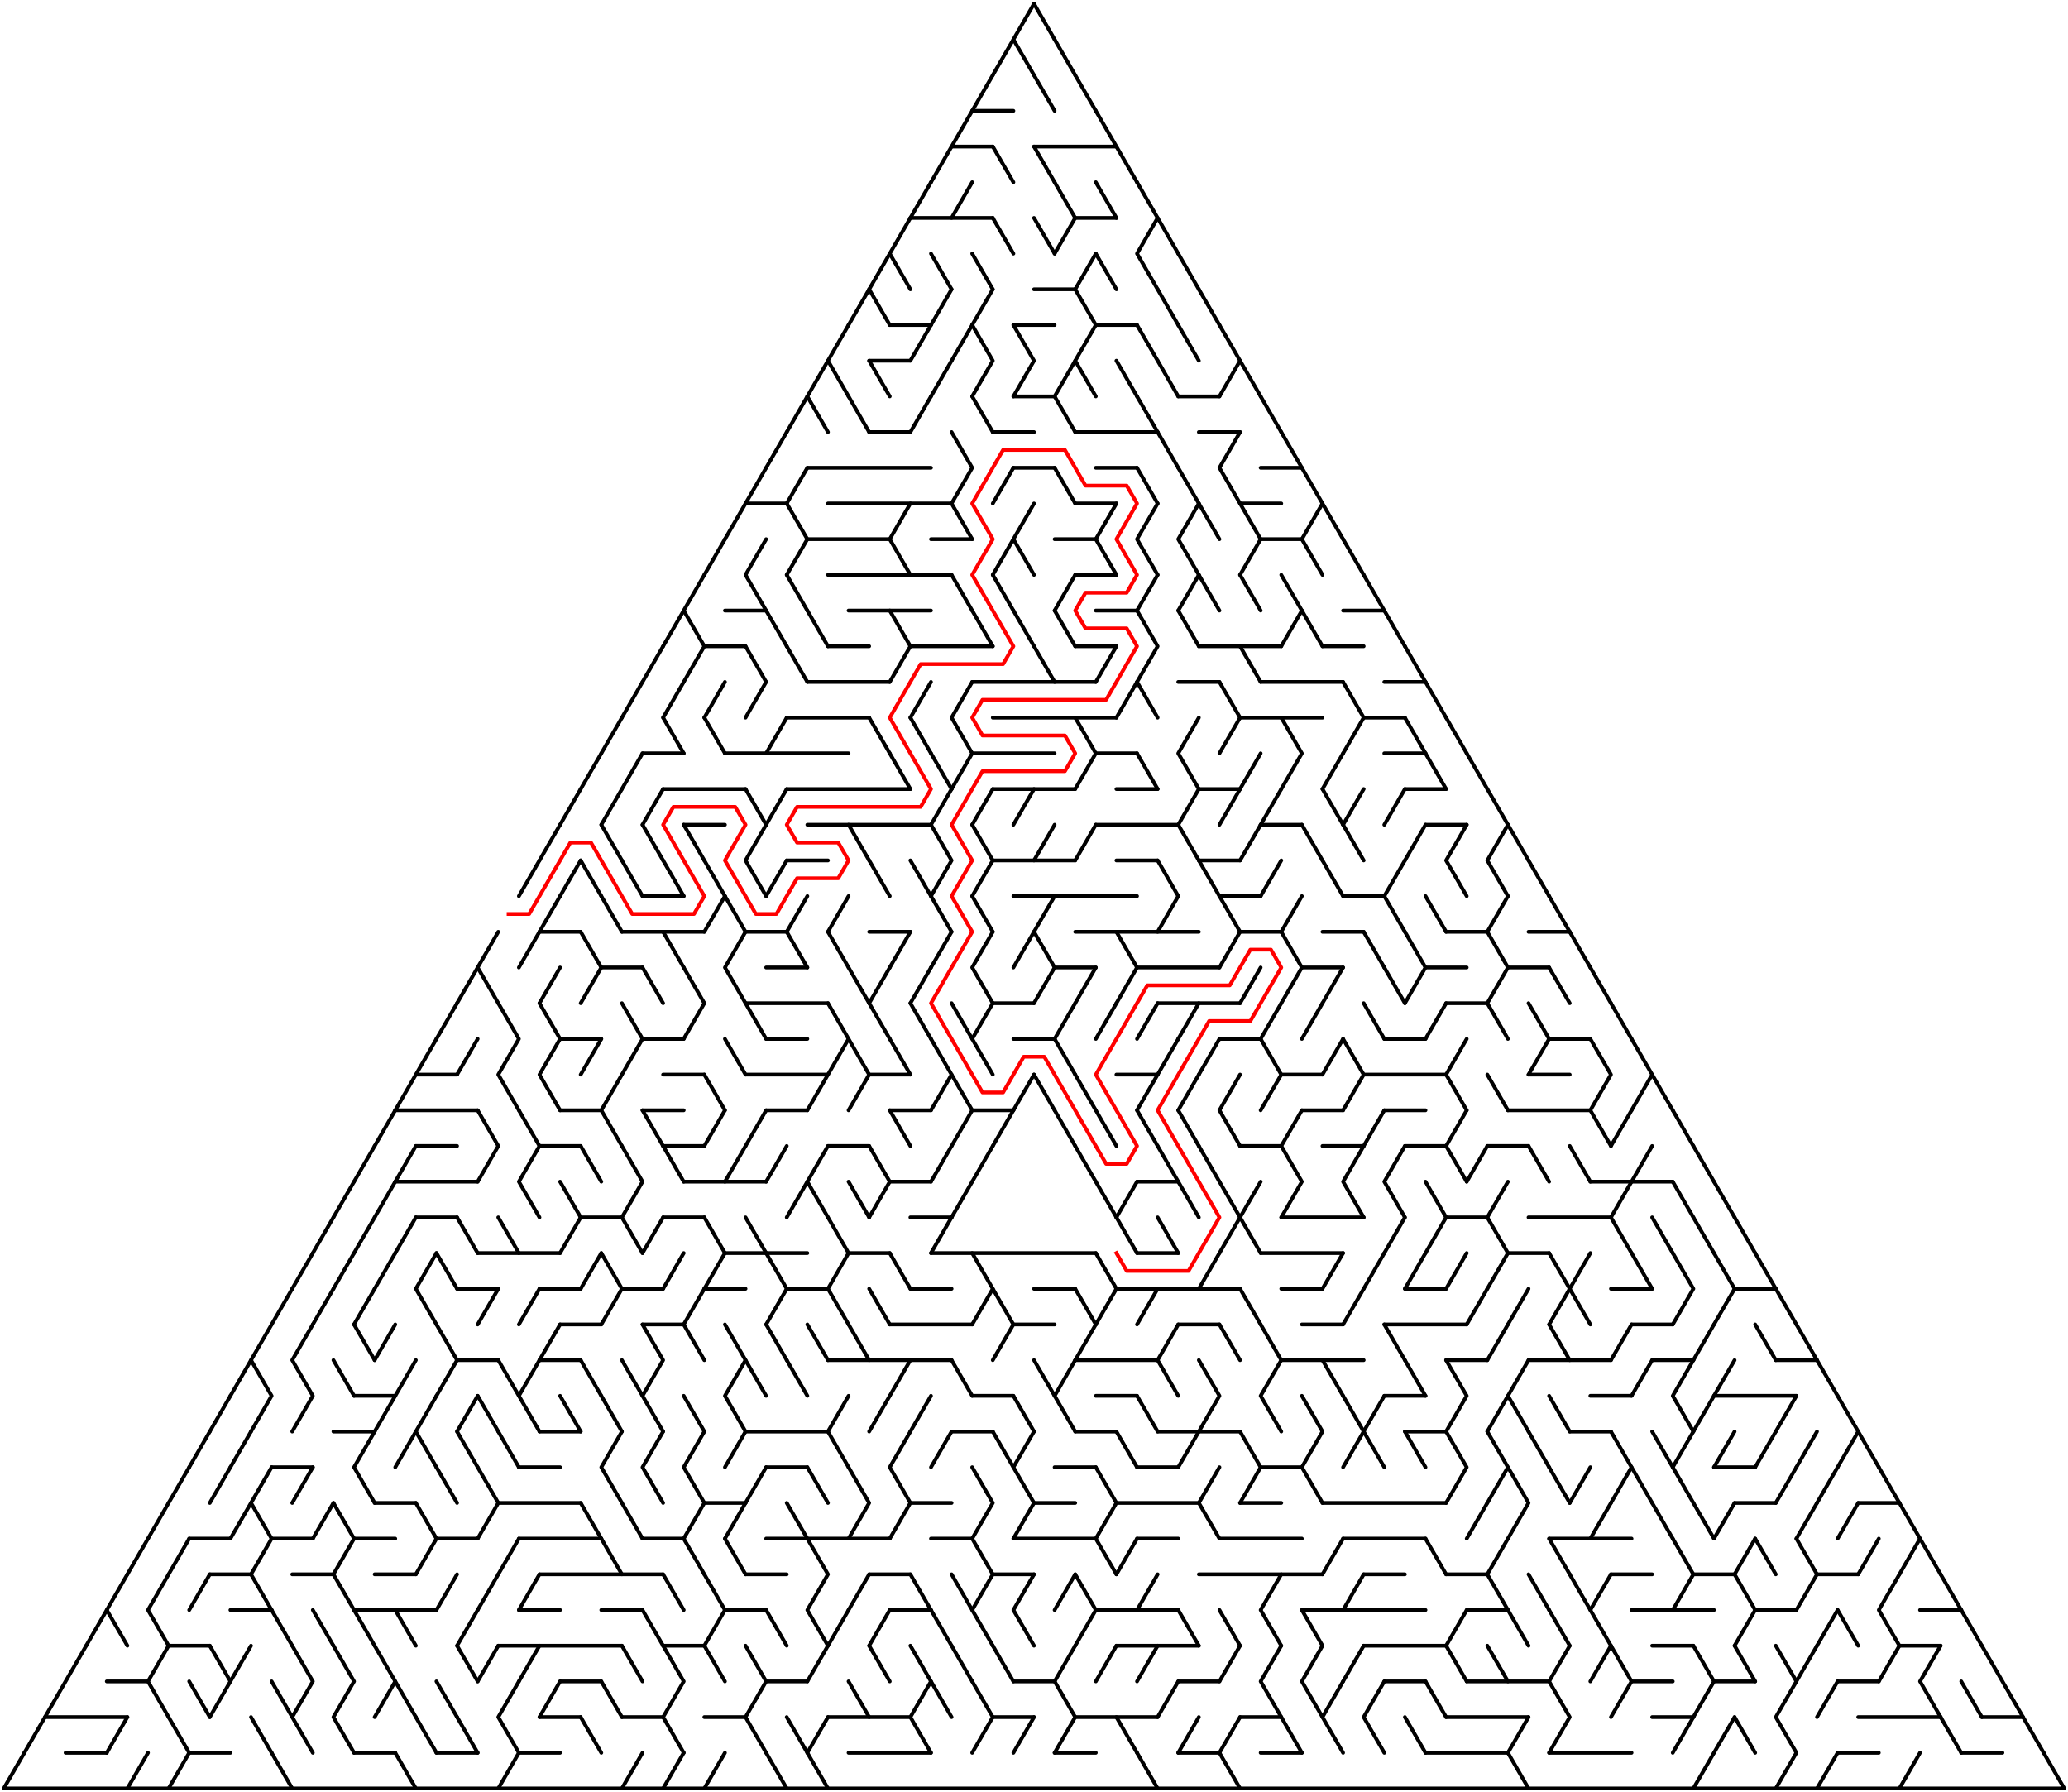 ﻿<?xml version="1.0" encoding="utf-8" standalone="no"?>
<!DOCTYPE svg PUBLIC "-//W3C//DTD SVG 1.1//EN" "http://www.w3.org/Graphics/SVG/1.1/DTD/svg11.dtd">
<svg width="1104" height="956.628" version="1.1" xmlns="http://www.w3.org/2000/svg">
  <title>Triangular delta maze with 50 cells side</title>
  <g fill="none" stroke="#000000" stroke-width="2" stroke-linecap="round" stroke-linejoin="round">
    <line x1="519" y1="59.158" x2="541" y2="59.158" />
    <line x1="508" y1="78.21" x2="530" y2="78.21" />
    <line x1="552" y1="78.21" x2="596" y2="78.21" />
    <line x1="486" y1="116.315" x2="530" y2="116.315" />
    <line x1="574" y1="116.315" x2="596" y2="116.315" />
    <line x1="552" y1="154.42" x2="574" y2="154.42" />
    <line x1="475" y1="173.473" x2="497" y2="173.473" />
    <line x1="541" y1="173.473" x2="563" y2="173.473" />
    <line x1="585" y1="173.473" x2="607" y2="173.473" />
    <line x1="464" y1="192.526" x2="486" y2="192.526" />
    <line x1="541" y1="211.578" x2="563" y2="211.578" />
    <line x1="629" y1="211.578" x2="651" y2="211.578" />
    <line x1="464" y1="230.631" x2="486" y2="230.631" />
    <line x1="530" y1="230.631" x2="552" y2="230.631" />
    <line x1="574" y1="230.631" x2="618" y2="230.631" />
    <line x1="640" y1="230.631" x2="662" y2="230.631" />
    <line x1="431" y1="249.683" x2="497" y2="249.683" />
    <line x1="541" y1="249.683" x2="563" y2="249.683" />
    <line x1="585" y1="249.683" x2="607" y2="249.683" />
    <line x1="673" y1="249.683" x2="695" y2="249.683" />
    <line x1="398" y1="268.736" x2="420" y2="268.736" />
    <line x1="442" y1="268.736" x2="508" y2="268.736" />
    <line x1="574" y1="268.736" x2="596" y2="268.736" />
    <line x1="662" y1="268.736" x2="684" y2="268.736" />
    <line x1="431" y1="287.788" x2="475" y2="287.788" />
    <line x1="497" y1="287.788" x2="519" y2="287.788" />
    <line x1="563" y1="287.788" x2="585" y2="287.788" />
    <line x1="673" y1="287.788" x2="695" y2="287.788" />
    <line x1="442" y1="306.841" x2="508" y2="306.841" />
    <line x1="574" y1="306.841" x2="596" y2="306.841" />
    <line x1="387" y1="325.894" x2="409" y2="325.894" />
    <line x1="453" y1="325.894" x2="497" y2="325.894" />
    <line x1="585" y1="325.894" x2="607" y2="325.894" />
    <line x1="717" y1="325.894" x2="739" y2="325.894" />
    <line x1="376" y1="344.946" x2="398" y2="344.946" />
    <line x1="442" y1="344.946" x2="464" y2="344.946" />
    <line x1="486" y1="344.946" x2="530" y2="344.946" />
    <line x1="574" y1="344.946" x2="596" y2="344.946" />
    <line x1="640" y1="344.946" x2="684" y2="344.946" />
    <line x1="706" y1="344.946" x2="728" y2="344.946" />
    <line x1="431" y1="363.999" x2="475" y2="363.999" />
    <line x1="519" y1="363.999" x2="585" y2="363.999" />
    <line x1="629" y1="363.999" x2="651" y2="363.999" />
    <line x1="673" y1="363.999" x2="717" y2="363.999" />
    <line x1="739" y1="363.999" x2="761" y2="363.999" />
    <line x1="420" y1="383.051" x2="464" y2="383.051" />
    <line x1="530" y1="383.051" x2="596" y2="383.051" />
    <line x1="662" y1="383.051" x2="706" y2="383.051" />
    <line x1="728" y1="383.051" x2="750" y2="383.051" />
    <line x1="343" y1="402.104" x2="365" y2="402.104" />
    <line x1="387" y1="402.104" x2="453" y2="402.104" />
    <line x1="519" y1="402.104" x2="563" y2="402.104" />
    <line x1="585" y1="402.104" x2="607" y2="402.104" />
    <line x1="739" y1="402.104" x2="761" y2="402.104" />
    <line x1="354" y1="421.156" x2="398" y2="421.156" />
    <line x1="420" y1="421.156" x2="486" y2="421.156" />
    <line x1="530" y1="421.156" x2="574" y2="421.156" />
    <line x1="596" y1="421.156" x2="618" y2="421.156" />
    <line x1="640" y1="421.156" x2="662" y2="421.156" />
    <line x1="750" y1="421.156" x2="772" y2="421.156" />
    <line x1="365" y1="440.209" x2="387" y2="440.209" />
    <line x1="431" y1="440.209" x2="497" y2="440.209" />
    <line x1="585" y1="440.209" x2="629" y2="440.209" />
    <line x1="673" y1="440.209" x2="695" y2="440.209" />
    <line x1="761" y1="440.209" x2="783" y2="440.209" />
    <line x1="420" y1="459.261" x2="442" y2="459.261" />
    <line x1="530" y1="459.261" x2="574" y2="459.261" />
    <line x1="596" y1="459.261" x2="618" y2="459.261" />
    <line x1="640" y1="459.261" x2="662" y2="459.261" />
    <line x1="343" y1="478.314" x2="365" y2="478.314" />
    <line x1="541" y1="478.314" x2="607" y2="478.314" />
    <line x1="651" y1="478.314" x2="673" y2="478.314" />
    <line x1="717" y1="478.314" x2="739" y2="478.314" />
    <line x1="288" y1="497.367" x2="310" y2="497.367" />
    <line x1="332" y1="497.367" x2="376" y2="497.367" />
    <line x1="398" y1="497.367" x2="420" y2="497.367" />
    <line x1="464" y1="497.367" x2="486" y2="497.367" />
    <line x1="574" y1="497.367" x2="640" y2="497.367" />
    <line x1="662" y1="497.367" x2="684" y2="497.367" />
    <line x1="706" y1="497.367" x2="728" y2="497.367" />
    <line x1="772" y1="497.367" x2="794" y2="497.367" />
    <line x1="816" y1="497.367" x2="838" y2="497.367" />
    <line x1="321" y1="516.419" x2="343" y2="516.419" />
    <line x1="409" y1="516.419" x2="431" y2="516.419" />
    <line x1="563" y1="516.419" x2="585" y2="516.419" />
    <line x1="607" y1="516.419" x2="651" y2="516.419" />
    <line x1="695" y1="516.419" x2="717" y2="516.419" />
    <line x1="761" y1="516.419" x2="783" y2="516.419" />
    <line x1="805" y1="516.419" x2="827" y2="516.419" />
    <line x1="398" y1="535.472" x2="442" y2="535.472" />
    <line x1="530" y1="535.472" x2="552" y2="535.472" />
    <line x1="618" y1="535.472" x2="662" y2="535.472" />
    <line x1="772" y1="535.472" x2="794" y2="535.472" />
    <line x1="299" y1="554.524" x2="321" y2="554.524" />
    <line x1="343" y1="554.524" x2="365" y2="554.524" />
    <line x1="409" y1="554.524" x2="431" y2="554.524" />
    <line x1="541" y1="554.524" x2="563" y2="554.524" />
    <line x1="651" y1="554.524" x2="673" y2="554.524" />
    <line x1="739" y1="554.524" x2="761" y2="554.524" />
    <line x1="827" y1="554.524" x2="849" y2="554.524" />
    <line x1="222" y1="573.577" x2="244" y2="573.577" />
    <line x1="354" y1="573.577" x2="376" y2="573.577" />
    <line x1="398" y1="573.577" x2="442" y2="573.577" />
    <line x1="464" y1="573.577" x2="486" y2="573.577" />
    <line x1="596" y1="573.577" x2="618" y2="573.577" />
    <line x1="684" y1="573.577" x2="706" y2="573.577" />
    <line x1="728" y1="573.577" x2="772" y2="573.577" />
    <line x1="816" y1="573.577" x2="838" y2="573.577" />
    <line x1="211" y1="592.629" x2="255" y2="592.629" />
    <line x1="299" y1="592.629" x2="321" y2="592.629" />
    <line x1="343" y1="592.629" x2="365" y2="592.629" />
    <line x1="409" y1="592.629" x2="431" y2="592.629" />
    <line x1="475" y1="592.629" x2="497" y2="592.629" />
    <line x1="519" y1="592.629" x2="541" y2="592.629" />
    <line x1="695" y1="592.629" x2="717" y2="592.629" />
    <line x1="739" y1="592.629" x2="761" y2="592.629" />
    <line x1="805" y1="592.629" x2="849" y2="592.629" />
    <line x1="222" y1="611.682" x2="244" y2="611.682" />
    <line x1="288" y1="611.682" x2="310" y2="611.682" />
    <line x1="354" y1="611.682" x2="376" y2="611.682" />
    <line x1="442" y1="611.682" x2="464" y2="611.682" />
    <line x1="662" y1="611.682" x2="684" y2="611.682" />
    <line x1="706" y1="611.682" x2="728" y2="611.682" />
    <line x1="750" y1="611.682" x2="772" y2="611.682" />
    <line x1="794" y1="611.682" x2="816" y2="611.682" />
    <line x1="211" y1="630.734" x2="255" y2="630.734" />
    <line x1="365" y1="630.734" x2="409" y2="630.734" />
    <line x1="475" y1="630.734" x2="497" y2="630.734" />
    <line x1="607" y1="630.734" x2="629" y2="630.734" />
    <line x1="849" y1="630.734" x2="893" y2="630.734" />
    <line x1="222" y1="649.787" x2="244" y2="649.787" />
    <line x1="310" y1="649.787" x2="332" y2="649.787" />
    <line x1="354" y1="649.787" x2="376" y2="649.787" />
    <line x1="486" y1="649.787" x2="508" y2="649.787" />
    <line x1="684" y1="649.787" x2="728" y2="649.787" />
    <line x1="772" y1="649.787" x2="794" y2="649.787" />
    <line x1="816" y1="649.787" x2="860" y2="649.787" />
    <line x1="255" y1="668.84" x2="299" y2="668.84" />
    <line x1="387" y1="668.84" x2="431" y2="668.84" />
    <line x1="453" y1="668.84" x2="475" y2="668.84" />
    <line x1="497" y1="668.84" x2="585" y2="668.84" />
    <line x1="607" y1="668.84" x2="629" y2="668.84" />
    <line x1="673" y1="668.84" x2="717" y2="668.84" />
    <line x1="805" y1="668.84" x2="827" y2="668.84" />
    <line x1="244" y1="687.892" x2="266" y2="687.892" />
    <line x1="288" y1="687.892" x2="310" y2="687.892" />
    <line x1="332" y1="687.892" x2="354" y2="687.892" />
    <line x1="376" y1="687.892" x2="398" y2="687.892" />
    <line x1="420" y1="687.892" x2="442" y2="687.892" />
    <line x1="486" y1="687.892" x2="508" y2="687.892" />
    <line x1="552" y1="687.892" x2="574" y2="687.892" />
    <line x1="596" y1="687.892" x2="662" y2="687.892" />
    <line x1="684" y1="687.892" x2="706" y2="687.892" />
    <line x1="750" y1="687.892" x2="772" y2="687.892" />
    <line x1="860" y1="687.892" x2="882" y2="687.892" />
    <line x1="926" y1="687.892" x2="948" y2="687.892" />
    <line x1="299" y1="706.945" x2="321" y2="706.945" />
    <line x1="343" y1="706.945" x2="365" y2="706.945" />
    <line x1="475" y1="706.945" x2="519" y2="706.945" />
    <line x1="541" y1="706.945" x2="563" y2="706.945" />
    <line x1="629" y1="706.945" x2="651" y2="706.945" />
    <line x1="695" y1="706.945" x2="717" y2="706.945" />
    <line x1="739" y1="706.945" x2="783" y2="706.945" />
    <line x1="871" y1="706.945" x2="893" y2="706.945" />
    <line x1="244" y1="725.997" x2="266" y2="725.997" />
    <line x1="288" y1="725.997" x2="310" y2="725.997" />
    <line x1="442" y1="725.997" x2="508" y2="725.997" />
    <line x1="574" y1="725.997" x2="618" y2="725.997" />
    <line x1="684" y1="725.997" x2="728" y2="725.997" />
    <line x1="772" y1="725.997" x2="794" y2="725.997" />
    <line x1="816" y1="725.997" x2="860" y2="725.997" />
    <line x1="882" y1="725.997" x2="904" y2="725.997" />
    <line x1="948" y1="725.997" x2="970" y2="725.997" />
    <line x1="189" y1="745.05" x2="211" y2="745.05" />
    <line x1="519" y1="745.05" x2="541" y2="745.05" />
    <line x1="585" y1="745.05" x2="607" y2="745.05" />
    <line x1="739" y1="745.05" x2="761" y2="745.05" />
    <line x1="849" y1="745.05" x2="871" y2="745.05" />
    <line x1="915" y1="745.05" x2="959" y2="745.05" />
    <line x1="178" y1="764.102" x2="200" y2="764.102" />
    <line x1="288" y1="764.102" x2="310" y2="764.102" />
    <line x1="398" y1="764.102" x2="442" y2="764.102" />
    <line x1="508" y1="764.102" x2="530" y2="764.102" />
    <line x1="574" y1="764.102" x2="596" y2="764.102" />
    <line x1="618" y1="764.102" x2="662" y2="764.102" />
    <line x1="750" y1="764.102" x2="772" y2="764.102" />
    <line x1="838" y1="764.102" x2="860" y2="764.102" />
    <line x1="145" y1="783.155" x2="167" y2="783.155" />
    <line x1="277" y1="783.155" x2="299" y2="783.155" />
    <line x1="409" y1="783.155" x2="431" y2="783.155" />
    <line x1="563" y1="783.155" x2="585" y2="783.155" />
    <line x1="607" y1="783.155" x2="629" y2="783.155" />
    <line x1="673" y1="783.155" x2="695" y2="783.155" />
    <line x1="915" y1="783.155" x2="937" y2="783.155" />
    <line x1="200" y1="802.207" x2="222" y2="802.207" />
    <line x1="266" y1="802.207" x2="310" y2="802.207" />
    <line x1="376" y1="802.207" x2="398" y2="802.207" />
    <line x1="486" y1="802.207" x2="508" y2="802.207" />
    <line x1="552" y1="802.207" x2="574" y2="802.207" />
    <line x1="596" y1="802.207" x2="640" y2="802.207" />
    <line x1="662" y1="802.207" x2="684" y2="802.207" />
    <line x1="706" y1="802.207" x2="772" y2="802.207" />
    <line x1="926" y1="802.207" x2="948" y2="802.207" />
    <line x1="992" y1="802.207" x2="1014" y2="802.207" />
    <line x1="101" y1="821.26" x2="123" y2="821.26" />
    <line x1="145" y1="821.26" x2="167" y2="821.26" />
    <line x1="189" y1="821.26" x2="211" y2="821.26" />
    <line x1="233" y1="821.26" x2="255" y2="821.26" />
    <line x1="277" y1="821.26" x2="321" y2="821.26" />
    <line x1="343" y1="821.26" x2="365" y2="821.26" />
    <line x1="409" y1="821.26" x2="475" y2="821.26" />
    <line x1="497" y1="821.26" x2="519" y2="821.26" />
    <line x1="541" y1="821.26" x2="585" y2="821.26" />
    <line x1="607" y1="821.26" x2="629" y2="821.26" />
    <line x1="651" y1="821.26" x2="695" y2="821.26" />
    <line x1="717" y1="821.26" x2="761" y2="821.26" />
    <line x1="827" y1="821.26" x2="871" y2="821.26" />
    <line x1="112" y1="840.313" x2="134" y2="840.313" />
    <line x1="156" y1="840.313" x2="178" y2="840.313" />
    <line x1="200" y1="840.313" x2="222" y2="840.313" />
    <line x1="288" y1="840.313" x2="354" y2="840.313" />
    <line x1="398" y1="840.313" x2="420" y2="840.313" />
    <line x1="464" y1="840.313" x2="486" y2="840.313" />
    <line x1="530" y1="840.313" x2="552" y2="840.313" />
    <line x1="640" y1="840.313" x2="706" y2="840.313" />
    <line x1="728" y1="840.313" x2="750" y2="840.313" />
    <line x1="772" y1="840.313" x2="794" y2="840.313" />
    <line x1="860" y1="840.313" x2="882" y2="840.313" />
    <line x1="904" y1="840.313" x2="926" y2="840.313" />
    <line x1="970" y1="840.313" x2="992" y2="840.313" />
    <line x1="123" y1="859.365" x2="145" y2="859.365" />
    <line x1="189" y1="859.365" x2="233" y2="859.365" />
    <line x1="277" y1="859.365" x2="299" y2="859.365" />
    <line x1="321" y1="859.365" x2="343" y2="859.365" />
    <line x1="387" y1="859.365" x2="409" y2="859.365" />
    <line x1="475" y1="859.365" x2="497" y2="859.365" />
    <line x1="585" y1="859.365" x2="629" y2="859.365" />
    <line x1="695" y1="859.365" x2="761" y2="859.365" />
    <line x1="783" y1="859.365" x2="805" y2="859.365" />
    <line x1="871" y1="859.365" x2="915" y2="859.365" />
    <line x1="937" y1="859.365" x2="959" y2="859.365" />
    <line x1="1025" y1="859.365" x2="1047" y2="859.365" />
    <line x1="90" y1="878.418" x2="112" y2="878.418" />
    <line x1="266" y1="878.418" x2="332" y2="878.418" />
    <line x1="354" y1="878.418" x2="376" y2="878.418" />
    <line x1="596" y1="878.418" x2="640" y2="878.418" />
    <line x1="728" y1="878.418" x2="772" y2="878.418" />
    <line x1="882" y1="878.418" x2="904" y2="878.418" />
    <line x1="1014" y1="878.418" x2="1036" y2="878.418" />
    <line x1="57" y1="897.47" x2="79" y2="897.47" />
    <line x1="299" y1="897.47" x2="321" y2="897.47" />
    <line x1="409" y1="897.47" x2="431" y2="897.47" />
    <line x1="541" y1="897.47" x2="563" y2="897.47" />
    <line x1="629" y1="897.47" x2="651" y2="897.47" />
    <line x1="739" y1="897.47" x2="761" y2="897.47" />
    <line x1="783" y1="897.47" x2="827" y2="897.47" />
    <line x1="871" y1="897.47" x2="893" y2="897.47" />
    <line x1="915" y1="897.47" x2="937" y2="897.47" />
    <line x1="981" y1="897.47" x2="1003" y2="897.47" />
    <line x1="24" y1="916.523" x2="68" y2="916.523" />
    <line x1="288" y1="916.523" x2="310" y2="916.523" />
    <line x1="332" y1="916.523" x2="354" y2="916.523" />
    <line x1="376" y1="916.523" x2="398" y2="916.523" />
    <line x1="442" y1="916.523" x2="486" y2="916.523" />
    <line x1="530" y1="916.523" x2="552" y2="916.523" />
    <line x1="574" y1="916.523" x2="618" y2="916.523" />
    <line x1="662" y1="916.523" x2="684" y2="916.523" />
    <line x1="772" y1="916.523" x2="816" y2="916.523" />
    <line x1="882" y1="916.523" x2="904" y2="916.523" />
    <line x1="992" y1="916.523" x2="1036" y2="916.523" />
    <line x1="1058" y1="916.523" x2="1080" y2="916.523" />
    <line x1="35" y1="935.575" x2="57" y2="935.575" />
    <line x1="101" y1="935.575" x2="123" y2="935.575" />
    <line x1="189" y1="935.575" x2="211" y2="935.575" />
    <line x1="233" y1="935.575" x2="255" y2="935.575" />
    <line x1="277" y1="935.575" x2="299" y2="935.575" />
    <line x1="453" y1="935.575" x2="497" y2="935.575" />
    <line x1="563" y1="935.575" x2="585" y2="935.575" />
    <line x1="629" y1="935.575" x2="651" y2="935.575" />
    <line x1="673" y1="935.575" x2="695" y2="935.575" />
    <line x1="761" y1="935.575" x2="805" y2="935.575" />
    <line x1="827" y1="935.575" x2="871" y2="935.575" />
    <line x1="981" y1="935.575" x2="1003" y2="935.575" />
    <line x1="1047" y1="935.575" x2="1069" y2="935.575" />
    <polyline points="1102,954.628 2,954.628 13,935.575" />
    <polyline points="13,935.575 24,916.523 35,897.47 46,878.418" />
    <polyline points="46,878.418 57,859.365 68,840.313" />
    <line x1="57" y1="859.365" x2="68" y2="878.418" />
    <line x1="68" y1="916.523" x2="57" y2="935.575" />
    <line x1="79" y1="821.26" x2="68" y2="840.313" />
    <line x1="79" y1="935.575" x2="68" y2="954.628" />
    <line x1="90" y1="802.207" x2="79" y2="821.26" />
    <polyline points="90,840.313 79,859.365 90,878.418" />
    <polyline points="90,878.418 79,897.47 90,916.523" />
    <line x1="101" y1="783.155" x2="90" y2="802.207" />
    <line x1="101" y1="821.26" x2="90" y2="840.313" />
    <line x1="90" y1="916.523" x2="101" y2="935.575" />
    <line x1="101" y1="935.575" x2="90" y2="954.628" />
    <line x1="112" y1="764.102" x2="101" y2="783.155" />
    <line x1="112" y1="840.313" x2="101" y2="859.365" />
    <line x1="101" y1="897.47" x2="112" y2="916.523" />
    <line x1="123" y1="745.05" x2="112" y2="764.102" />
    <line x1="123" y1="783.155" x2="112" y2="802.207" />
    <polyline points="112,878.418 123,897.47 112,916.523" />
    <line x1="134" y1="725.997" x2="123" y2="745.05" />
    <line x1="134" y1="764.102" x2="123" y2="783.155" />
    <line x1="134" y1="802.207" x2="123" y2="821.26" />
    <line x1="134" y1="878.418" x2="123" y2="897.47" />
    <polyline points="145,706.945 134,725.997 145,745.05 134,764.102" />
    <polyline points="145,783.155 134,802.207 145,821.26" />
    <polyline points="145,821.26 134,840.313 145,859.365" />
    <line x1="134" y1="916.523" x2="145" y2="935.575" />
    <line x1="156" y1="687.892" x2="145" y2="706.945" />
    <line x1="145" y1="859.365" x2="156" y2="878.418" />
    <line x1="145" y1="897.47" x2="156" y2="916.523" />
    <line x1="145" y1="935.575" x2="156" y2="954.628" />
    <line x1="167" y1="668.84" x2="156" y2="687.892" />
    <polyline points="167,706.945 156,725.997 167,745.05 156,764.102" />
    <line x1="167" y1="783.155" x2="156" y2="802.207" />
    <polyline points="156,878.418 167,897.47 156,916.523 167,935.575" />
    <line x1="178" y1="649.787" x2="167" y2="668.84" />
    <line x1="178" y1="687.892" x2="167" y2="706.945" />
    <line x1="178" y1="802.207" x2="167" y2="821.26" />
    <line x1="167" y1="859.365" x2="178" y2="878.418" />
    <line x1="189" y1="630.734" x2="178" y2="649.787" />
    <line x1="189" y1="668.84" x2="178" y2="687.892" />
    <line x1="178" y1="725.997" x2="189" y2="745.05" />
    <line x1="178" y1="802.207" x2="189" y2="821.26" />
    <polyline points="189,821.26 178,840.313 189,859.365" />
    <polyline points="178,878.418 189,897.47 178,916.523 189,935.575" />
    <line x1="200" y1="611.682" x2="189" y2="630.734" />
    <line x1="200" y1="649.787" x2="189" y2="668.84" />
    <line x1="200" y1="687.892" x2="189" y2="706.945" />
    <line x1="189" y1="706.945" x2="200" y2="725.997" />
    <polyline points="200,764.102 189,783.155 200,802.207" />
    <line x1="189" y1="859.365" x2="200" y2="878.418" />
    <line x1="211" y1="592.629" x2="200" y2="611.682" />
    <line x1="211" y1="630.734" x2="200" y2="649.787" />
    <line x1="211" y1="668.84" x2="200" y2="687.892" />
    <line x1="211" y1="706.945" x2="200" y2="725.997" />
    <line x1="211" y1="745.05" x2="200" y2="764.102" />
    <polyline points="200,878.418 211,897.47 200,916.523" />
    <line x1="222" y1="573.577" x2="211" y2="592.629" />
    <line x1="222" y1="611.682" x2="211" y2="630.734" />
    <line x1="222" y1="649.787" x2="211" y2="668.84" />
    <line x1="222" y1="725.997" x2="211" y2="745.05" />
    <line x1="222" y1="764.102" x2="211" y2="783.155" />
    <line x1="211" y1="859.365" x2="222" y2="878.418" />
    <line x1="211" y1="897.47" x2="222" y2="916.523" />
    <line x1="211" y1="935.575" x2="222" y2="954.628" />
    <line x1="233" y1="554.524" x2="222" y2="573.577" />
    <polyline points="233,668.84 222,687.892 233,706.945" />
    <line x1="233" y1="745.05" x2="222" y2="764.102" />
    <line x1="222" y1="764.102" x2="233" y2="783.155" />
    <line x1="222" y1="802.207" x2="233" y2="821.26" />
    <line x1="233" y1="821.26" x2="222" y2="840.313" />
    <line x1="222" y1="916.523" x2="233" y2="935.575" />
    <line x1="244" y1="535.472" x2="233" y2="554.524" />
    <line x1="233" y1="668.84" x2="244" y2="687.892" />
    <polyline points="233,706.945 244,725.997 233,745.05" />
    <line x1="233" y1="783.155" x2="244" y2="802.207" />
    <line x1="244" y1="840.313" x2="233" y2="859.365" />
    <line x1="233" y1="897.47" x2="244" y2="916.523" />
    <line x1="255" y1="516.419" x2="244" y2="535.472" />
    <line x1="255" y1="554.524" x2="244" y2="573.577" />
    <line x1="244" y1="649.787" x2="255" y2="668.84" />
    <line x1="255" y1="745.05" x2="244" y2="764.102" />
    <line x1="244" y1="764.102" x2="255" y2="783.155" />
    <line x1="255" y1="859.365" x2="244" y2="878.418" />
    <line x1="244" y1="878.418" x2="255" y2="897.47" />
    <line x1="244" y1="916.523" x2="255" y2="935.575" />
    <polyline points="266,497.367 255,516.419 266,535.472" />
    <polyline points="255,592.629 266,611.682 255,630.734" />
    <line x1="266" y1="687.892" x2="255" y2="706.945" />
    <line x1="255" y1="745.05" x2="266" y2="764.102" />
    <polyline points="255,783.155 266,802.207 255,821.26" />
    <line x1="266" y1="840.313" x2="255" y2="859.365" />
    <line x1="266" y1="878.418" x2="255" y2="897.47" />
    <polyline points="266,535.472 277,554.524 266,573.577 277,592.629" />
    <line x1="266" y1="649.787" x2="277" y2="668.84" />
    <line x1="266" y1="725.997" x2="277" y2="745.05" />
    <line x1="266" y1="764.102" x2="277" y2="783.155" />
    <line x1="277" y1="821.26" x2="266" y2="840.313" />
    <polyline points="277,897.47 266,916.523 277,935.575" />
    <line x1="277" y1="935.575" x2="266" y2="954.628" />
    <line x1="288" y1="459.261" x2="277" y2="478.314" />
    <line x1="288" y1="497.367" x2="277" y2="516.419" />
    <polyline points="277,592.629 288,611.682 277,630.734 288,649.787" />
    <line x1="288" y1="687.892" x2="277" y2="706.945" />
    <polyline points="288,725.997 277,745.05 288,764.102" />
    <line x1="288" y1="840.313" x2="277" y2="859.365" />
    <line x1="288" y1="878.418" x2="277" y2="897.47" />
    <line x1="299" y1="440.209" x2="288" y2="459.261" />
    <line x1="299" y1="478.314" x2="288" y2="497.367" />
    <line x1="299" y1="516.419" x2="288" y2="535.472" />
    <polyline points="288,535.472 299,554.524 288,573.577 299,592.629" />
    <line x1="299" y1="706.945" x2="288" y2="725.997" />
    <line x1="299" y1="897.47" x2="288" y2="916.523" />
    <line x1="310" y1="421.156" x2="299" y2="440.209" />
    <line x1="310" y1="459.261" x2="299" y2="478.314" />
    <line x1="299" y1="630.734" x2="310" y2="649.787" />
    <line x1="310" y1="649.787" x2="299" y2="668.84" />
    <line x1="299" y1="745.05" x2="310" y2="764.102" />
    <line x1="321" y1="402.104" x2="310" y2="421.156" />
    <line x1="310" y1="459.261" x2="321" y2="478.314" />
    <polyline points="310,497.367 321,516.419 310,535.472" />
    <line x1="321" y1="554.524" x2="310" y2="573.577" />
    <line x1="310" y1="611.682" x2="321" y2="630.734" />
    <line x1="321" y1="668.84" x2="310" y2="687.892" />
    <line x1="310" y1="725.997" x2="321" y2="745.05" />
    <line x1="310" y1="802.207" x2="321" y2="821.26" />
    <line x1="310" y1="916.523" x2="321" y2="935.575" />
    <line x1="332" y1="383.051" x2="321" y2="402.104" />
    <line x1="332" y1="421.156" x2="321" y2="440.209" />
    <line x1="321" y1="440.209" x2="332" y2="459.261" />
    <line x1="321" y1="478.314" x2="332" y2="497.367" />
    <line x1="332" y1="573.577" x2="321" y2="592.629" />
    <line x1="321" y1="592.629" x2="332" y2="611.682" />
    <polyline points="321,668.84 332,687.892 321,706.945" />
    <line x1="321" y1="745.05" x2="332" y2="764.102" />
    <polyline points="332,764.102 321,783.155 332,802.207" />
    <line x1="321" y1="821.26" x2="332" y2="840.313" />
    <line x1="321" y1="897.47" x2="332" y2="916.523" />
    <line x1="343" y1="363.999" x2="332" y2="383.051" />
    <line x1="343" y1="402.104" x2="332" y2="421.156" />
    <line x1="332" y1="459.261" x2="343" y2="478.314" />
    <polyline points="332,535.472 343,554.524 332,573.577" />
    <polyline points="332,611.682 343,630.734 332,649.787" />
    <line x1="332" y1="649.787" x2="343" y2="668.84" />
    <line x1="332" y1="725.997" x2="343" y2="745.05" />
    <line x1="332" y1="802.207" x2="343" y2="821.26" />
    <line x1="332" y1="878.418" x2="343" y2="897.47" />
    <line x1="343" y1="935.575" x2="332" y2="954.628" />
    <line x1="354" y1="344.946" x2="343" y2="363.999" />
    <line x1="354" y1="421.156" x2="343" y2="440.209" />
    <line x1="343" y1="440.209" x2="354" y2="459.261" />
    <line x1="343" y1="516.419" x2="354" y2="535.472" />
    <line x1="343" y1="592.629" x2="354" y2="611.682" />
    <line x1="354" y1="649.787" x2="343" y2="668.84" />
    <polyline points="343,706.945 354,725.997 343,745.05 354,764.102" />
    <polyline points="354,764.102 343,783.155 354,802.207" />
    <line x1="343" y1="859.365" x2="354" y2="878.418" />
    <line x1="365" y1="325.894" x2="354" y2="344.946" />
    <line x1="365" y1="363.999" x2="354" y2="383.051" />
    <line x1="354" y1="383.051" x2="365" y2="402.104" />
    <line x1="354" y1="459.261" x2="365" y2="478.314" />
    <line x1="354" y1="497.367" x2="365" y2="516.419" />
    <line x1="354" y1="611.682" x2="365" y2="630.734" />
    <line x1="365" y1="668.84" x2="354" y2="687.892" />
    <line x1="354" y1="840.313" x2="365" y2="859.365" />
    <polyline points="354,878.418 365,897.47 354,916.523 365,935.575" />
    <line x1="365" y1="935.575" x2="354" y2="954.628" />
    <line x1="376" y1="306.841" x2="365" y2="325.894" />
    <polyline points="365,325.894 376,344.946 365,363.999" />
    <line x1="365" y1="440.209" x2="376" y2="459.261" />
    <line x1="365" y1="516.419" x2="376" y2="535.472" />
    <line x1="376" y1="535.472" x2="365" y2="554.524" />
    <line x1="376" y1="687.892" x2="365" y2="706.945" />
    <line x1="365" y1="706.945" x2="376" y2="725.997" />
    <line x1="365" y1="745.05" x2="376" y2="764.102" />
    <polyline points="376,764.102 365,783.155 376,802.207 365,821.26" />
    <line x1="365" y1="821.26" x2="376" y2="840.313" />
    <line x1="387" y1="287.788" x2="376" y2="306.841" />
    <line x1="387" y1="363.999" x2="376" y2="383.051" />
    <line x1="376" y1="383.051" x2="387" y2="402.104" />
    <line x1="376" y1="459.261" x2="387" y2="478.314" />
    <line x1="387" y1="478.314" x2="376" y2="497.367" />
    <line x1="376" y1="573.577" x2="387" y2="592.629" />
    <line x1="387" y1="592.629" x2="376" y2="611.682" />
    <polyline points="376,649.787 387,668.84 376,687.892" />
    <polyline points="376,840.313 387,859.365 376,878.418" />
    <line x1="376" y1="878.418" x2="387" y2="897.47" />
    <line x1="387" y1="935.575" x2="376" y2="954.628" />
    <line x1="398" y1="268.736" x2="387" y2="287.788" />
    <line x1="387" y1="478.314" x2="398" y2="497.367" />
    <polyline points="398,497.367 387,516.419 398,535.472" />
    <line x1="387" y1="554.524" x2="398" y2="573.577" />
    <line x1="398" y1="611.682" x2="387" y2="630.734" />
    <polyline points="387,706.945 398,725.997 387,745.05 398,764.102" />
    <line x1="398" y1="764.102" x2="387" y2="783.155" />
    <line x1="398" y1="802.207" x2="387" y2="821.26" />
    <line x1="387" y1="821.26" x2="398" y2="840.313" />
    <line x1="409" y1="249.683" x2="398" y2="268.736" />
    <line x1="409" y1="287.788" x2="398" y2="306.841" />
    <line x1="398" y1="306.841" x2="409" y2="325.894" />
    <line x1="398" y1="344.946" x2="409" y2="363.999" />
    <line x1="409" y1="363.999" x2="398" y2="383.051" />
    <line x1="398" y1="421.156" x2="409" y2="440.209" />
    <polyline points="409,440.209 398,459.261 409,478.314" />
    <line x1="398" y1="535.472" x2="409" y2="554.524" />
    <line x1="409" y1="592.629" x2="398" y2="611.682" />
    <line x1="398" y1="649.787" x2="409" y2="668.84" />
    <line x1="398" y1="725.997" x2="409" y2="745.05" />
    <line x1="409" y1="783.155" x2="398" y2="802.207" />
    <polyline points="398,878.418 409,897.47 398,916.523 409,935.575" />
    <line x1="420" y1="230.631" x2="409" y2="249.683" />
    <line x1="409" y1="325.894" x2="420" y2="344.946" />
    <line x1="420" y1="383.051" x2="409" y2="402.104" />
    <line x1="420" y1="421.156" x2="409" y2="440.209" />
    <line x1="420" y1="459.261" x2="409" y2="478.314" />
    <line x1="420" y1="611.682" x2="409" y2="630.734" />
    <polyline points="409,668.84 420,687.892 409,706.945" />
    <line x1="409" y1="706.945" x2="420" y2="725.997" />
    <line x1="409" y1="859.365" x2="420" y2="878.418" />
    <line x1="409" y1="935.575" x2="420" y2="954.628" />
    <line x1="431" y1="211.578" x2="420" y2="230.631" />
    <line x1="431" y1="249.683" x2="420" y2="268.736" />
    <polyline points="420,268.736 431,287.788 420,306.841" />
    <line x1="420" y1="306.841" x2="431" y2="325.894" />
    <line x1="420" y1="344.946" x2="431" y2="363.999" />
    <line x1="431" y1="478.314" x2="420" y2="497.367" />
    <line x1="420" y1="497.367" x2="431" y2="516.419" />
    <line x1="431" y1="630.734" x2="420" y2="649.787" />
    <line x1="420" y1="725.997" x2="431" y2="745.05" />
    <line x1="420" y1="802.207" x2="431" y2="821.26" />
    <line x1="420" y1="916.523" x2="431" y2="935.575" />
    <line x1="442" y1="192.526" x2="431" y2="211.578" />
    <line x1="431" y1="211.578" x2="442" y2="230.631" />
    <line x1="431" y1="325.894" x2="442" y2="344.946" />
    <line x1="442" y1="573.577" x2="431" y2="592.629" />
    <polyline points="442,611.682 431,630.734 442,649.787" />
    <line x1="431" y1="706.945" x2="442" y2="725.997" />
    <line x1="431" y1="783.155" x2="442" y2="802.207" />
    <polyline points="431,821.26 442,840.313 431,859.365 442,878.418" />
    <line x1="442" y1="878.418" x2="431" y2="897.47" />
    <line x1="442" y1="916.523" x2="431" y2="935.575" />
    <line x1="431" y1="935.575" x2="442" y2="954.628" />
    <polyline points="453,173.473 442,192.526 453,211.578" />
    <line x1="453" y1="478.314" x2="442" y2="497.367" />
    <line x1="442" y1="497.367" x2="453" y2="516.419" />
    <polyline points="442,535.472 453,554.524 442,573.577" />
    <polyline points="442,649.787 453,668.84 442,687.892 453,706.945" />
    <line x1="453" y1="745.05" x2="442" y2="764.102" />
    <line x1="442" y1="764.102" x2="453" y2="783.155" />
    <line x1="453" y1="859.365" x2="442" y2="878.418" />
    <line x1="464" y1="154.42" x2="453" y2="173.473" />
    <line x1="453" y1="211.578" x2="464" y2="230.631" />
    <line x1="453" y1="440.209" x2="464" y2="459.261" />
    <line x1="453" y1="516.419" x2="464" y2="535.472" />
    <polyline points="453,554.524 464,573.577 453,592.629" />
    <line x1="453" y1="630.734" x2="464" y2="649.787" />
    <line x1="453" y1="706.945" x2="464" y2="725.997" />
    <polyline points="453,783.155 464,802.207 453,821.26" />
    <line x1="464" y1="840.313" x2="453" y2="859.365" />
    <line x1="453" y1="897.47" x2="464" y2="916.523" />
    <line x1="475" y1="135.368" x2="464" y2="154.42" />
    <line x1="464" y1="154.42" x2="475" y2="173.473" />
    <line x1="464" y1="192.526" x2="475" y2="211.578" />
    <line x1="464" y1="383.051" x2="475" y2="402.104" />
    <line x1="464" y1="459.261" x2="475" y2="478.314" />
    <line x1="475" y1="516.419" x2="464" y2="535.472" />
    <line x1="464" y1="535.472" x2="475" y2="554.524" />
    <polyline points="464,611.682 475,630.734 464,649.787" />
    <line x1="464" y1="687.892" x2="475" y2="706.945" />
    <line x1="475" y1="745.05" x2="464" y2="764.102" />
    <line x1="475" y1="859.365" x2="464" y2="878.418" />
    <line x1="464" y1="878.418" x2="475" y2="897.47" />
    <polyline points="486,116.315 475,135.368 486,154.42" />
    <polyline points="486,268.736 475,287.788 486,306.841" />
    <polyline points="475,325.894 486,344.946 475,363.999" />
    <line x1="475" y1="402.104" x2="486" y2="421.156" />
    <line x1="486" y1="497.367" x2="475" y2="516.419" />
    <line x1="475" y1="554.524" x2="486" y2="573.577" />
    <line x1="475" y1="592.629" x2="486" y2="611.682" />
    <line x1="475" y1="668.84" x2="486" y2="687.892" />
    <line x1="486" y1="725.997" x2="475" y2="745.05" />
    <polyline points="486,764.102 475,783.155 486,802.207 475,821.26" />
    <line x1="497" y1="97.263" x2="486" y2="116.315" />
    <line x1="497" y1="173.473" x2="486" y2="192.526" />
    <line x1="497" y1="211.578" x2="486" y2="230.631" />
    <line x1="497" y1="363.999" x2="486" y2="383.051" />
    <line x1="486" y1="383.051" x2="497" y2="402.104" />
    <line x1="486" y1="459.261" x2="497" y2="478.314" />
    <line x1="497" y1="516.419" x2="486" y2="535.472" />
    <line x1="486" y1="535.472" x2="497" y2="554.524" />
    <line x1="497" y1="745.05" x2="486" y2="764.102" />
    <line x1="486" y1="840.313" x2="497" y2="859.365" />
    <polyline points="486,878.418 497,897.47 486,916.523 497,935.575" />
    <line x1="508" y1="78.21" x2="497" y2="97.263" />
    <line x1="497" y1="135.368" x2="508" y2="154.42" />
    <line x1="508" y1="154.42" x2="497" y2="173.473" />
    <line x1="508" y1="192.526" x2="497" y2="211.578" />
    <line x1="497" y1="402.104" x2="508" y2="421.156" />
    <line x1="508" y1="421.156" x2="497" y2="440.209" />
    <polyline points="497,440.209 508,459.261 497,478.314" />
    <line x1="497" y1="478.314" x2="508" y2="497.367" />
    <line x1="508" y1="497.367" x2="497" y2="516.419" />
    <polyline points="497,554.524 508,573.577 497,592.629" />
    <line x1="508" y1="611.682" x2="497" y2="630.734" />
    <line x1="508" y1="649.787" x2="497" y2="668.84" />
    <line x1="508" y1="764.102" x2="497" y2="783.155" />
    <line x1="497" y1="859.365" x2="508" y2="878.418" />
    <line x1="497" y1="897.47" x2="508" y2="916.523" />
    <line x1="519" y1="59.158" x2="508" y2="78.21" />
    <line x1="519" y1="97.263" x2="508" y2="116.315" />
    <line x1="519" y1="173.473" x2="508" y2="192.526" />
    <polyline points="508,230.631 519,249.683 508,268.736" />
    <line x1="508" y1="268.736" x2="519" y2="287.788" />
    <line x1="508" y1="306.841" x2="519" y2="325.894" />
    <line x1="519" y1="363.999" x2="508" y2="383.051" />
    <polyline points="508,383.051 519,402.104 508,421.156" />
    <line x1="508" y1="535.472" x2="519" y2="554.524" />
    <line x1="508" y1="573.577" x2="519" y2="592.629" />
    <line x1="519" y1="592.629" x2="508" y2="611.682" />
    <line x1="519" y1="630.734" x2="508" y2="649.787" />
    <line x1="508" y1="725.997" x2="519" y2="745.05" />
    <line x1="508" y1="840.313" x2="519" y2="859.365" />
    <line x1="508" y1="878.418" x2="519" y2="897.47" />
    <line x1="530" y1="40.105" x2="519" y2="59.158" />
    <line x1="519" y1="135.368" x2="530" y2="154.42" />
    <line x1="530" y1="154.42" x2="519" y2="173.473" />
    <polyline points="519,173.473 530,192.526 519,211.578" />
    <line x1="519" y1="211.578" x2="530" y2="230.631" />
    <line x1="519" y1="325.894" x2="530" y2="344.946" />
    <line x1="530" y1="421.156" x2="519" y2="440.209" />
    <polyline points="519,440.209 530,459.261 519,478.314" />
    <line x1="519" y1="478.314" x2="530" y2="497.367" />
    <polyline points="530,497.367 519,516.419 530,535.472" />
    <polyline points="530,535.472 519,554.524 530,573.577" />
    <line x1="530" y1="611.682" x2="519" y2="630.734" />
    <polyline points="519,668.84 530,687.892 519,706.945" />
    <polyline points="519,783.155 530,802.207 519,821.26" />
    <polyline points="519,821.26 530,840.313 519,859.365 530,878.418" />
    <polyline points="519,897.47 530,916.523 519,935.575" />
    <line x1="541" y1="21.053" x2="530" y2="40.105" />
    <line x1="530" y1="78.21" x2="541" y2="97.263" />
    <line x1="530" y1="116.315" x2="541" y2="135.368" />
    <line x1="541" y1="249.683" x2="530" y2="268.736" />
    <line x1="541" y1="287.788" x2="530" y2="306.841" />
    <line x1="530" y1="306.841" x2="541" y2="325.894" />
    <line x1="541" y1="592.629" x2="530" y2="611.682" />
    <line x1="530" y1="687.892" x2="541" y2="706.945" />
    <line x1="541" y1="706.945" x2="530" y2="725.997" />
    <line x1="530" y1="764.102" x2="541" y2="783.155" />
    <line x1="530" y1="878.418" x2="541" y2="897.47" />
    <polyline points="552,2 541,21.053 552,40.105" />
    <polyline points="541,173.473 552,192.526 541,211.578" />
    <polyline points="552,268.736 541,287.788 552,306.841" />
    <line x1="541" y1="325.894" x2="552" y2="344.946" />
    <line x1="552" y1="421.156" x2="541" y2="440.209" />
    <line x1="552" y1="497.367" x2="541" y2="516.419" />
    <line x1="552" y1="573.577" x2="541" y2="592.629" />
    <line x1="541" y1="745.05" x2="552" y2="764.102" />
    <polyline points="552,764.102 541,783.155 552,802.207 541,821.26" />
    <polyline points="552,840.313 541,859.365 552,878.418" />
    <line x1="552" y1="916.523" x2="541" y2="935.575" />
    <line x1="552" y1="2" x2="563" y2="21.053" />
    <line x1="552" y1="40.105" x2="563" y2="59.158" />
    <line x1="552" y1="78.21" x2="563" y2="97.263" />
    <line x1="552" y1="116.315" x2="563" y2="135.368" />
    <line x1="552" y1="344.946" x2="563" y2="363.999" />
    <line x1="563" y1="440.209" x2="552" y2="459.261" />
    <line x1="563" y1="478.314" x2="552" y2="497.367" />
    <polyline points="552,497.367 563,516.419 552,535.472" />
    <line x1="552" y1="573.577" x2="563" y2="592.629" />
    <line x1="552" y1="725.997" x2="563" y2="745.05" />
    <line x1="563" y1="21.053" x2="574" y2="40.105" />
    <polyline points="563,97.263 574,116.315 563,135.368" />
    <line x1="574" y1="192.526" x2="563" y2="211.578" />
    <line x1="563" y1="211.578" x2="574" y2="230.631" />
    <line x1="563" y1="249.683" x2="574" y2="268.736" />
    <line x1="574" y1="306.841" x2="563" y2="325.894" />
    <line x1="563" y1="325.894" x2="574" y2="344.946" />
    <polyline points="574,535.472 563,554.524 574,573.577" />
    <line x1="563" y1="592.629" x2="574" y2="611.682" />
    <polyline points="574,725.997 563,745.05 574,764.102" />
    <line x1="574" y1="840.313" x2="563" y2="859.365" />
    <polyline points="574,878.418 563,897.47 574,916.523 563,935.575" />
    <line x1="574" y1="40.105" x2="585" y2="59.158" />
    <line x1="585" y1="135.368" x2="574" y2="154.42" />
    <line x1="574" y1="154.42" x2="585" y2="173.473" />
    <polyline points="585,173.473 574,192.526 585,211.578" />
    <polyline points="574,383.051 585,402.104 574,421.156" />
    <line x1="585" y1="440.209" x2="574" y2="459.261" />
    <line x1="585" y1="516.419" x2="574" y2="535.472" />
    <line x1="574" y1="573.577" x2="585" y2="592.629" />
    <line x1="574" y1="611.682" x2="585" y2="630.734" />
    <line x1="574" y1="687.892" x2="585" y2="706.945" />
    <line x1="585" y1="706.945" x2="574" y2="725.997" />
    <polyline points="574,840.313 585,859.365 574,878.418" />
    <line x1="585" y1="59.158" x2="596" y2="78.21" />
    <line x1="585" y1="97.263" x2="596" y2="116.315" />
    <line x1="585" y1="135.368" x2="596" y2="154.42" />
    <polyline points="596,268.736 585,287.788 596,306.841" />
    <line x1="596" y1="344.946" x2="585" y2="363.999" />
    <line x1="596" y1="535.472" x2="585" y2="554.524" />
    <line x1="585" y1="592.629" x2="596" y2="611.682" />
    <line x1="585" y1="630.734" x2="596" y2="649.787" />
    <polyline points="585,668.84 596,687.892 585,706.945" />
    <polyline points="585,783.155 596,802.207 585,821.26" />
    <line x1="585" y1="821.26" x2="596" y2="840.313" />
    <line x1="596" y1="878.418" x2="585" y2="897.47" />
    <line x1="596" y1="78.21" x2="607" y2="97.263" />
    <line x1="596" y1="192.526" x2="607" y2="211.578" />
    <line x1="607" y1="363.999" x2="596" y2="383.051" />
    <polyline points="596,497.367 607,516.419 596,535.472" />
    <line x1="607" y1="630.734" x2="596" y2="649.787" />
    <line x1="596" y1="649.787" x2="607" y2="668.84" />
    <line x1="596" y1="764.102" x2="607" y2="783.155" />
    <line x1="607" y1="821.26" x2="596" y2="840.313" />
    <line x1="596" y1="916.523" x2="607" y2="935.575" />
    <polyline points="607,97.263 618,116.315 607,135.368 618,154.42" />
    <line x1="607" y1="173.473" x2="618" y2="192.526" />
    <line x1="607" y1="211.578" x2="618" y2="230.631" />
    <line x1="607" y1="249.683" x2="618" y2="268.736" />
    <polyline points="618,268.736 607,287.788 618,306.841" />
    <line x1="618" y1="306.841" x2="607" y2="325.894" />
    <polyline points="607,325.894 618,344.946 607,363.999" />
    <line x1="607" y1="363.999" x2="618" y2="383.051" />
    <line x1="607" y1="402.104" x2="618" y2="421.156" />
    <line x1="618" y1="535.472" x2="607" y2="554.524" />
    <line x1="618" y1="573.577" x2="607" y2="592.629" />
    <line x1="607" y1="592.629" x2="618" y2="611.682" />
    <line x1="618" y1="687.892" x2="607" y2="706.945" />
    <line x1="607" y1="745.05" x2="618" y2="764.102" />
    <line x1="618" y1="840.313" x2="607" y2="859.365" />
    <line x1="618" y1="878.418" x2="607" y2="897.47" />
    <line x1="607" y1="935.575" x2="618" y2="954.628" />
    <line x1="618" y1="116.315" x2="629" y2="135.368" />
    <line x1="618" y1="154.42" x2="629" y2="173.473" />
    <line x1="618" y1="192.526" x2="629" y2="211.578" />
    <line x1="618" y1="230.631" x2="629" y2="249.683" />
    <line x1="618" y1="459.261" x2="629" y2="478.314" />
    <line x1="629" y1="478.314" x2="618" y2="497.367" />
    <line x1="629" y1="554.524" x2="618" y2="573.577" />
    <line x1="618" y1="611.682" x2="629" y2="630.734" />
    <line x1="618" y1="649.787" x2="629" y2="668.84" />
    <polyline points="629,706.945 618,725.997 629,745.05" />
    <line x1="629" y1="897.47" x2="618" y2="916.523" />
    <line x1="629" y1="135.368" x2="640" y2="154.42" />
    <line x1="629" y1="173.473" x2="640" y2="192.526" />
    <line x1="629" y1="249.683" x2="640" y2="268.736" />
    <polyline points="640,268.736 629,287.788 640,306.841" />
    <line x1="640" y1="306.841" x2="629" y2="325.894" />
    <line x1="629" y1="325.894" x2="640" y2="344.946" />
    <polyline points="640,383.051 629,402.104 640,421.156" />
    <line x1="640" y1="421.156" x2="629" y2="440.209" />
    <line x1="629" y1="440.209" x2="640" y2="459.261" />
    <line x1="640" y1="535.472" x2="629" y2="554.524" />
    <line x1="640" y1="573.577" x2="629" y2="592.629" />
    <line x1="629" y1="592.629" x2="640" y2="611.682" />
    <line x1="629" y1="630.734" x2="640" y2="649.787" />
    <line x1="640" y1="764.102" x2="629" y2="783.155" />
    <line x1="629" y1="859.365" x2="640" y2="878.418" />
    <line x1="640" y1="916.523" x2="629" y2="935.575" />
    <line x1="640" y1="154.42" x2="651" y2="173.473" />
    <line x1="640" y1="268.736" x2="651" y2="287.788" />
    <line x1="640" y1="306.841" x2="651" y2="325.894" />
    <line x1="640" y1="459.261" x2="651" y2="478.314" />
    <line x1="651" y1="554.524" x2="640" y2="573.577" />
    <line x1="640" y1="611.682" x2="651" y2="630.734" />
    <line x1="651" y1="668.84" x2="640" y2="687.892" />
    <polyline points="640,725.997 651,745.05 640,764.102" />
    <polyline points="651,783.155 640,802.207 651,821.26" />
    <polyline points="651,173.473 662,192.526 651,211.578" />
    <polyline points="662,230.631 651,249.683 662,268.736" />
    <line x1="651" y1="363.999" x2="662" y2="383.051" />
    <line x1="662" y1="383.051" x2="651" y2="402.104" />
    <line x1="662" y1="421.156" x2="651" y2="440.209" />
    <line x1="651" y1="478.314" x2="662" y2="497.367" />
    <line x1="662" y1="497.367" x2="651" y2="516.419" />
    <line x1="662" y1="573.577" x2="651" y2="592.629" />
    <line x1="651" y1="592.629" x2="662" y2="611.682" />
    <line x1="651" y1="630.734" x2="662" y2="649.787" />
    <line x1="662" y1="649.787" x2="651" y2="668.84" />
    <line x1="651" y1="706.945" x2="662" y2="725.997" />
    <line x1="651" y1="859.365" x2="662" y2="878.418" />
    <line x1="662" y1="878.418" x2="651" y2="897.47" />
    <line x1="662" y1="916.523" x2="651" y2="935.575" />
    <line x1="651" y1="935.575" x2="662" y2="954.628" />
    <line x1="662" y1="192.526" x2="673" y2="211.578" />
    <polyline points="662,268.736 673,287.788 662,306.841" />
    <line x1="662" y1="306.841" x2="673" y2="325.894" />
    <line x1="662" y1="344.946" x2="673" y2="363.999" />
    <line x1="673" y1="402.104" x2="662" y2="421.156" />
    <line x1="673" y1="440.209" x2="662" y2="459.261" />
    <line x1="673" y1="516.419" x2="662" y2="535.472" />
    <line x1="673" y1="630.734" x2="662" y2="649.787" />
    <line x1="662" y1="649.787" x2="673" y2="668.84" />
    <line x1="662" y1="687.892" x2="673" y2="706.945" />
    <polyline points="662,764.102 673,783.155 662,802.207" />
    <line x1="673" y1="211.578" x2="684" y2="230.631" />
    <line x1="684" y1="421.156" x2="673" y2="440.209" />
    <line x1="684" y1="459.261" x2="673" y2="478.314" />
    <polyline points="684,535.472 673,554.524 684,573.577 673,592.629" />
    <polyline points="673,706.945 684,725.997 673,745.05 684,764.102" />
    <polyline points="684,840.313 673,859.365 684,878.418" />
    <polyline points="684,878.418 673,897.47 684,916.523" />
    <line x1="684" y1="230.631" x2="695" y2="249.683" />
    <line x1="684" y1="306.841" x2="695" y2="325.894" />
    <line x1="695" y1="325.894" x2="684" y2="344.946" />
    <polyline points="684,383.051 695,402.104 684,421.156" />
    <line x1="695" y1="478.314" x2="684" y2="497.367" />
    <polyline points="684,497.367 695,516.419 684,535.472" />
    <polyline points="695,592.629 684,611.682 695,630.734 684,649.787" />
    <line x1="684" y1="916.523" x2="695" y2="935.575" />
    <line x1="695" y1="249.683" x2="706" y2="268.736" />
    <polyline points="706,268.736 695,287.788 706,306.841" />
    <line x1="695" y1="325.894" x2="706" y2="344.946" />
    <line x1="695" y1="440.209" x2="706" y2="459.261" />
    <line x1="706" y1="535.472" x2="695" y2="554.524" />
    <line x1="695" y1="745.05" x2="706" y2="764.102" />
    <polyline points="706,764.102 695,783.155 706,802.207" />
    <line x1="695" y1="859.365" x2="706" y2="878.418" />
    <polyline points="706,878.418 695,897.47 706,916.523" />
    <line x1="706" y1="268.736" x2="717" y2="287.788" />
    <line x1="717" y1="402.104" x2="706" y2="421.156" />
    <line x1="706" y1="421.156" x2="717" y2="440.209" />
    <line x1="706" y1="459.261" x2="717" y2="478.314" />
    <line x1="717" y1="516.419" x2="706" y2="535.472" />
    <line x1="717" y1="554.524" x2="706" y2="573.577" />
    <line x1="717" y1="668.84" x2="706" y2="687.892" />
    <line x1="706" y1="725.997" x2="717" y2="745.05" />
    <line x1="717" y1="821.26" x2="706" y2="840.313" />
    <polyline points="717,897.47 706,916.523 717,935.575" />
    <line x1="717" y1="287.788" x2="728" y2="306.841" />
    <line x1="717" y1="363.999" x2="728" y2="383.051" />
    <line x1="728" y1="383.051" x2="717" y2="402.104" />
    <line x1="728" y1="421.156" x2="717" y2="440.209" />
    <line x1="717" y1="440.209" x2="728" y2="459.261" />
    <polyline points="717,554.524 728,573.577 717,592.629" />
    <polyline points="728,611.682 717,630.734 728,649.787" />
    <line x1="728" y1="687.892" x2="717" y2="706.945" />
    <line x1="717" y1="745.05" x2="728" y2="764.102" />
    <line x1="728" y1="764.102" x2="717" y2="783.155" />
    <line x1="728" y1="840.313" x2="717" y2="859.365" />
    <line x1="728" y1="878.418" x2="717" y2="897.47" />
    <line x1="728" y1="306.841" x2="739" y2="325.894" />
    <line x1="728" y1="497.367" x2="739" y2="516.419" />
    <line x1="728" y1="535.472" x2="739" y2="554.524" />
    <line x1="739" y1="592.629" x2="728" y2="611.682" />
    <line x1="739" y1="668.84" x2="728" y2="687.892" />
    <line x1="739" y1="745.05" x2="728" y2="764.102" />
    <line x1="728" y1="764.102" x2="739" y2="783.155" />
    <polyline points="739,897.47 728,916.523 739,935.575" />
    <line x1="739" y1="325.894" x2="750" y2="344.946" />
    <line x1="750" y1="421.156" x2="739" y2="440.209" />
    <line x1="750" y1="459.261" x2="739" y2="478.314" />
    <line x1="739" y1="478.314" x2="750" y2="497.367" />
    <line x1="739" y1="516.419" x2="750" y2="535.472" />
    <polyline points="750,611.682 739,630.734 750,649.787" />
    <line x1="750" y1="649.787" x2="739" y2="668.84" />
    <line x1="739" y1="706.945" x2="750" y2="725.997" />
    <line x1="750" y1="344.946" x2="761" y2="363.999" />
    <line x1="750" y1="383.051" x2="761" y2="402.104" />
    <line x1="761" y1="440.209" x2="750" y2="459.261" />
    <polyline points="750,497.367 761,516.419 750,535.472" />
    <line x1="761" y1="668.84" x2="750" y2="687.892" />
    <line x1="750" y1="725.997" x2="761" y2="745.05" />
    <line x1="750" y1="764.102" x2="761" y2="783.155" />
    <line x1="750" y1="916.523" x2="761" y2="935.575" />
    <line x1="761" y1="363.999" x2="772" y2="383.051" />
    <line x1="761" y1="402.104" x2="772" y2="421.156" />
    <line x1="761" y1="478.314" x2="772" y2="497.367" />
    <line x1="772" y1="535.472" x2="761" y2="554.524" />
    <line x1="761" y1="630.734" x2="772" y2="649.787" />
    <line x1="772" y1="649.787" x2="761" y2="668.84" />
    <line x1="761" y1="821.26" x2="772" y2="840.313" />
    <line x1="761" y1="897.47" x2="772" y2="916.523" />
    <line x1="772" y1="383.051" x2="783" y2="402.104" />
    <polyline points="783,440.209 772,459.261 783,478.314" />
    <polyline points="783,554.524 772,573.577 783,592.629" />
    <polyline points="783,592.629 772,611.682 783,630.734" />
    <line x1="783" y1="668.84" x2="772" y2="687.892" />
    <polyline points="772,725.997 783,745.05 772,764.102" />
    <polyline points="772,764.102 783,783.155 772,802.207" />
    <line x1="783" y1="859.365" x2="772" y2="878.418" />
    <line x1="772" y1="878.418" x2="783" y2="897.47" />
    <line x1="783" y1="402.104" x2="794" y2="421.156" />
    <line x1="794" y1="611.682" x2="783" y2="630.734" />
    <line x1="794" y1="687.892" x2="783" y2="706.945" />
    <line x1="794" y1="802.207" x2="783" y2="821.26" />
    <line x1="794" y1="421.156" x2="805" y2="440.209" />
    <polyline points="805,440.209 794,459.261 805,478.314" />
    <line x1="805" y1="478.314" x2="794" y2="497.367" />
    <polyline points="794,497.367 805,516.419 794,535.472" />
    <line x1="794" y1="535.472" x2="805" y2="554.524" />
    <line x1="794" y1="573.577" x2="805" y2="592.629" />
    <line x1="805" y1="630.734" x2="794" y2="649.787" />
    <polyline points="794,649.787 805,668.84 794,687.892" />
    <line x1="805" y1="706.945" x2="794" y2="725.997" />
    <line x1="805" y1="745.05" x2="794" y2="764.102" />
    <polyline points="794,764.102 805,783.155 794,802.207" />
    <polyline points="805,821.26 794,840.313 805,859.365" />
    <line x1="794" y1="878.418" x2="805" y2="897.47" />
    <line x1="805" y1="440.209" x2="816" y2="459.261" />
    <line x1="816" y1="687.892" x2="805" y2="706.945" />
    <polyline points="816,725.997 805,745.05 816,764.102" />
    <polyline points="805,783.155 816,802.207 805,821.26" />
    <line x1="805" y1="859.365" x2="816" y2="878.418" />
    <line x1="816" y1="916.523" x2="805" y2="935.575" />
    <line x1="805" y1="935.575" x2="816" y2="954.628" />
    <line x1="816" y1="459.261" x2="827" y2="478.314" />
    <polyline points="816,535.472 827,554.524 816,573.577" />
    <line x1="816" y1="611.682" x2="827" y2="630.734" />
    <line x1="816" y1="764.102" x2="827" y2="783.155" />
    <line x1="816" y1="840.313" x2="827" y2="859.365" />
    <line x1="827" y1="478.314" x2="838" y2="497.367" />
    <line x1="827" y1="516.419" x2="838" y2="535.472" />
    <polyline points="827,668.84 838,687.892 827,706.945" />
    <line x1="827" y1="706.945" x2="838" y2="725.997" />
    <line x1="827" y1="745.05" x2="838" y2="764.102" />
    <line x1="827" y1="783.155" x2="838" y2="802.207" />
    <line x1="827" y1="821.26" x2="838" y2="840.313" />
    <line x1="827" y1="859.365" x2="838" y2="878.418" />
    <polyline points="838,878.418 827,897.47 838,916.523 827,935.575" />
    <line x1="838" y1="497.367" x2="849" y2="516.419" />
    <line x1="838" y1="611.682" x2="849" y2="630.734" />
    <polyline points="849,668.84 838,687.892 849,706.945" />
    <line x1="849" y1="783.155" x2="838" y2="802.207" />
    <line x1="838" y1="840.313" x2="849" y2="859.365" />
    <line x1="849" y1="516.419" x2="860" y2="535.472" />
    <polyline points="849,554.524 860,573.577 849,592.629" />
    <line x1="849" y1="592.629" x2="860" y2="611.682" />
    <line x1="860" y1="802.207" x2="849" y2="821.26" />
    <polyline points="860,840.313 849,859.365 860,878.418" />
    <line x1="860" y1="878.418" x2="849" y2="897.47" />
    <line x1="860" y1="535.472" x2="871" y2="554.524" />
    <line x1="871" y1="592.629" x2="860" y2="611.682" />
    <line x1="871" y1="630.734" x2="860" y2="649.787" />
    <line x1="860" y1="649.787" x2="871" y2="668.84" />
    <line x1="871" y1="706.945" x2="860" y2="725.997" />
    <polyline points="860,764.102 871,783.155 860,802.207" />
    <polyline points="860,878.418 871,897.47 860,916.523" />
    <polyline points="871,554.524 882,573.577 871,592.629" />
    <line x1="882" y1="611.682" x2="871" y2="630.734" />
    <line x1="871" y1="668.84" x2="882" y2="687.892" />
    <line x1="882" y1="725.997" x2="871" y2="745.05" />
    <line x1="871" y1="783.155" x2="882" y2="802.207" />
    <line x1="882" y1="573.577" x2="893" y2="592.629" />
    <line x1="882" y1="649.787" x2="893" y2="668.84" />
    <line x1="882" y1="764.102" x2="893" y2="783.155" />
    <line x1="882" y1="802.207" x2="893" y2="821.26" />
    <line x1="893" y1="592.629" x2="904" y2="611.682" />
    <line x1="893" y1="630.734" x2="904" y2="649.787" />
    <polyline points="893,668.84 904,687.892 893,706.945" />
    <polyline points="904,725.997 893,745.05 904,764.102" />
    <polyline points="904,764.102 893,783.155 904,802.207" />
    <polyline points="893,821.26 904,840.313 893,859.365" />
    <line x1="904" y1="916.523" x2="893" y2="935.575" />
    <line x1="904" y1="611.682" x2="915" y2="630.734" />
    <line x1="904" y1="649.787" x2="915" y2="668.84" />
    <line x1="915" y1="706.945" x2="904" y2="725.997" />
    <line x1="915" y1="745.05" x2="904" y2="764.102" />
    <line x1="904" y1="802.207" x2="915" y2="821.26" />
    <polyline points="904,878.418 915,897.47 904,916.523" />
    <line x1="915" y1="935.575" x2="904" y2="954.628" />
    <line x1="915" y1="630.734" x2="926" y2="649.787" />
    <polyline points="915,668.84 926,687.892 915,706.945" />
    <line x1="926" y1="725.997" x2="915" y2="745.05" />
    <line x1="926" y1="764.102" x2="915" y2="783.155" />
    <line x1="926" y1="802.207" x2="915" y2="821.26" />
    <line x1="926" y1="916.523" x2="915" y2="935.575" />
    <line x1="926" y1="649.787" x2="937" y2="668.84" />
    <polyline points="937,821.26 926,840.313 937,859.365 926,878.418" />
    <line x1="926" y1="878.418" x2="937" y2="897.47" />
    <line x1="926" y1="916.523" x2="937" y2="935.575" />
    <line x1="937" y1="668.84" x2="948" y2="687.892" />
    <line x1="937" y1="706.945" x2="948" y2="725.997" />
    <line x1="948" y1="764.102" x2="937" y2="783.155" />
    <line x1="937" y1="821.26" x2="948" y2="840.313" />
    <line x1="948" y1="687.892" x2="959" y2="706.945" />
    <line x1="959" y1="745.05" x2="948" y2="764.102" />
    <line x1="959" y1="783.155" x2="948" y2="802.207" />
    <polyline points="948,878.418 959,897.47 948,916.523 959,935.575" />
    <line x1="959" y1="935.575" x2="948" y2="954.628" />
    <line x1="959" y1="706.945" x2="970" y2="725.997" />
    <line x1="970" y1="764.102" x2="959" y2="783.155" />
    <line x1="970" y1="802.207" x2="959" y2="821.26" />
    <polyline points="959,821.26 970,840.313 959,859.365" />
    <line x1="970" y1="878.418" x2="959" y2="897.47" />
    <line x1="970" y1="725.997" x2="981" y2="745.05" />
    <line x1="981" y1="783.155" x2="970" y2="802.207" />
    <line x1="981" y1="859.365" x2="970" y2="878.418" />
    <line x1="981" y1="897.47" x2="970" y2="916.523" />
    <line x1="981" y1="935.575" x2="970" y2="954.628" />
    <line x1="981" y1="745.05" x2="992" y2="764.102" />
    <line x1="992" y1="764.102" x2="981" y2="783.155" />
    <line x1="992" y1="802.207" x2="981" y2="821.26" />
    <line x1="981" y1="859.365" x2="992" y2="878.418" />
    <line x1="992" y1="764.102" x2="1003" y2="783.155" />
    <line x1="1003" y1="821.26" x2="992" y2="840.313" />
    <line x1="1003" y1="783.155" x2="1014" y2="802.207" />
    <polyline points="1014,840.313 1003,859.365 1014,878.418" />
    <line x1="1014" y1="878.418" x2="1003" y2="897.47" />
    <line x1="1014" y1="802.207" x2="1025" y2="821.26" />
    <line x1="1025" y1="821.26" x2="1014" y2="840.313" />
    <line x1="1025" y1="935.575" x2="1014" y2="954.628" />
    <line x1="1025" y1="821.26" x2="1036" y2="840.313" />
    <polyline points="1036,878.418 1025,897.47 1036,916.523" />
    <line x1="1036" y1="840.313" x2="1047" y2="859.365" />
    <line x1="1036" y1="916.523" x2="1047" y2="935.575" />
    <line x1="1047" y1="859.365" x2="1058" y2="878.418" />
    <line x1="1047" y1="897.47" x2="1058" y2="916.523" />
    <polyline points="1058,878.418 1069,897.47 1080,916.523 1091,935.575" />
    <line x1="1091" y1="935.575" x2="1102" y2="954.628" />
  </g>
  <polyline fill="none" stroke="#ff0000" stroke-width="2" stroke-linecap="square" stroke-linejoin="round" points="271.5,487.84 282.5,487.84 304.5,449.735 315.5,449.735 337.5,487.84 370.5,487.84 376,478.314 354,440.209 359.5,430.683 392.5,430.683 398,440.209 387,459.261 403.5,487.84 414.5,487.84 425.5,468.788 447.5,468.788 453,459.261 447.5,449.735 425.5,449.735 420,440.209 425.5,430.683 491.5,430.683 497,421.156 475,383.051 491.5,354.472 535.5,354.472 541,344.946 519,306.841 530,287.788 519,268.736 535.5,240.157 568.5,240.157 579.5,259.21 601.5,259.21 607,268.736 596,287.788 607,306.841 601.5,316.367 579.5,316.367 574,325.894 579.5,335.42 601.5,335.42 607,344.946 590.5,373.525 524.5,373.525 519,383.051 524.5,392.577 568.5,392.577 574,402.104 568.5,411.63 524.5,411.63 508,440.209 519,459.261 508,478.314 519,497.367 497,535.472 524.5,583.103 535.5,583.103 546.5,564.05 557.5,564.05 590.5,621.208 601.5,621.208 607,611.682 585,573.577 612.5,525.945 656.5,525.945 667.5,506.893 678.5,506.893 684,516.419 667.5,544.998 645.5,544.998 618,592.629 651,649.787 634.5,678.366 601.5,678.366 596,668.84" />
  <type>Triangular</type>
</svg>